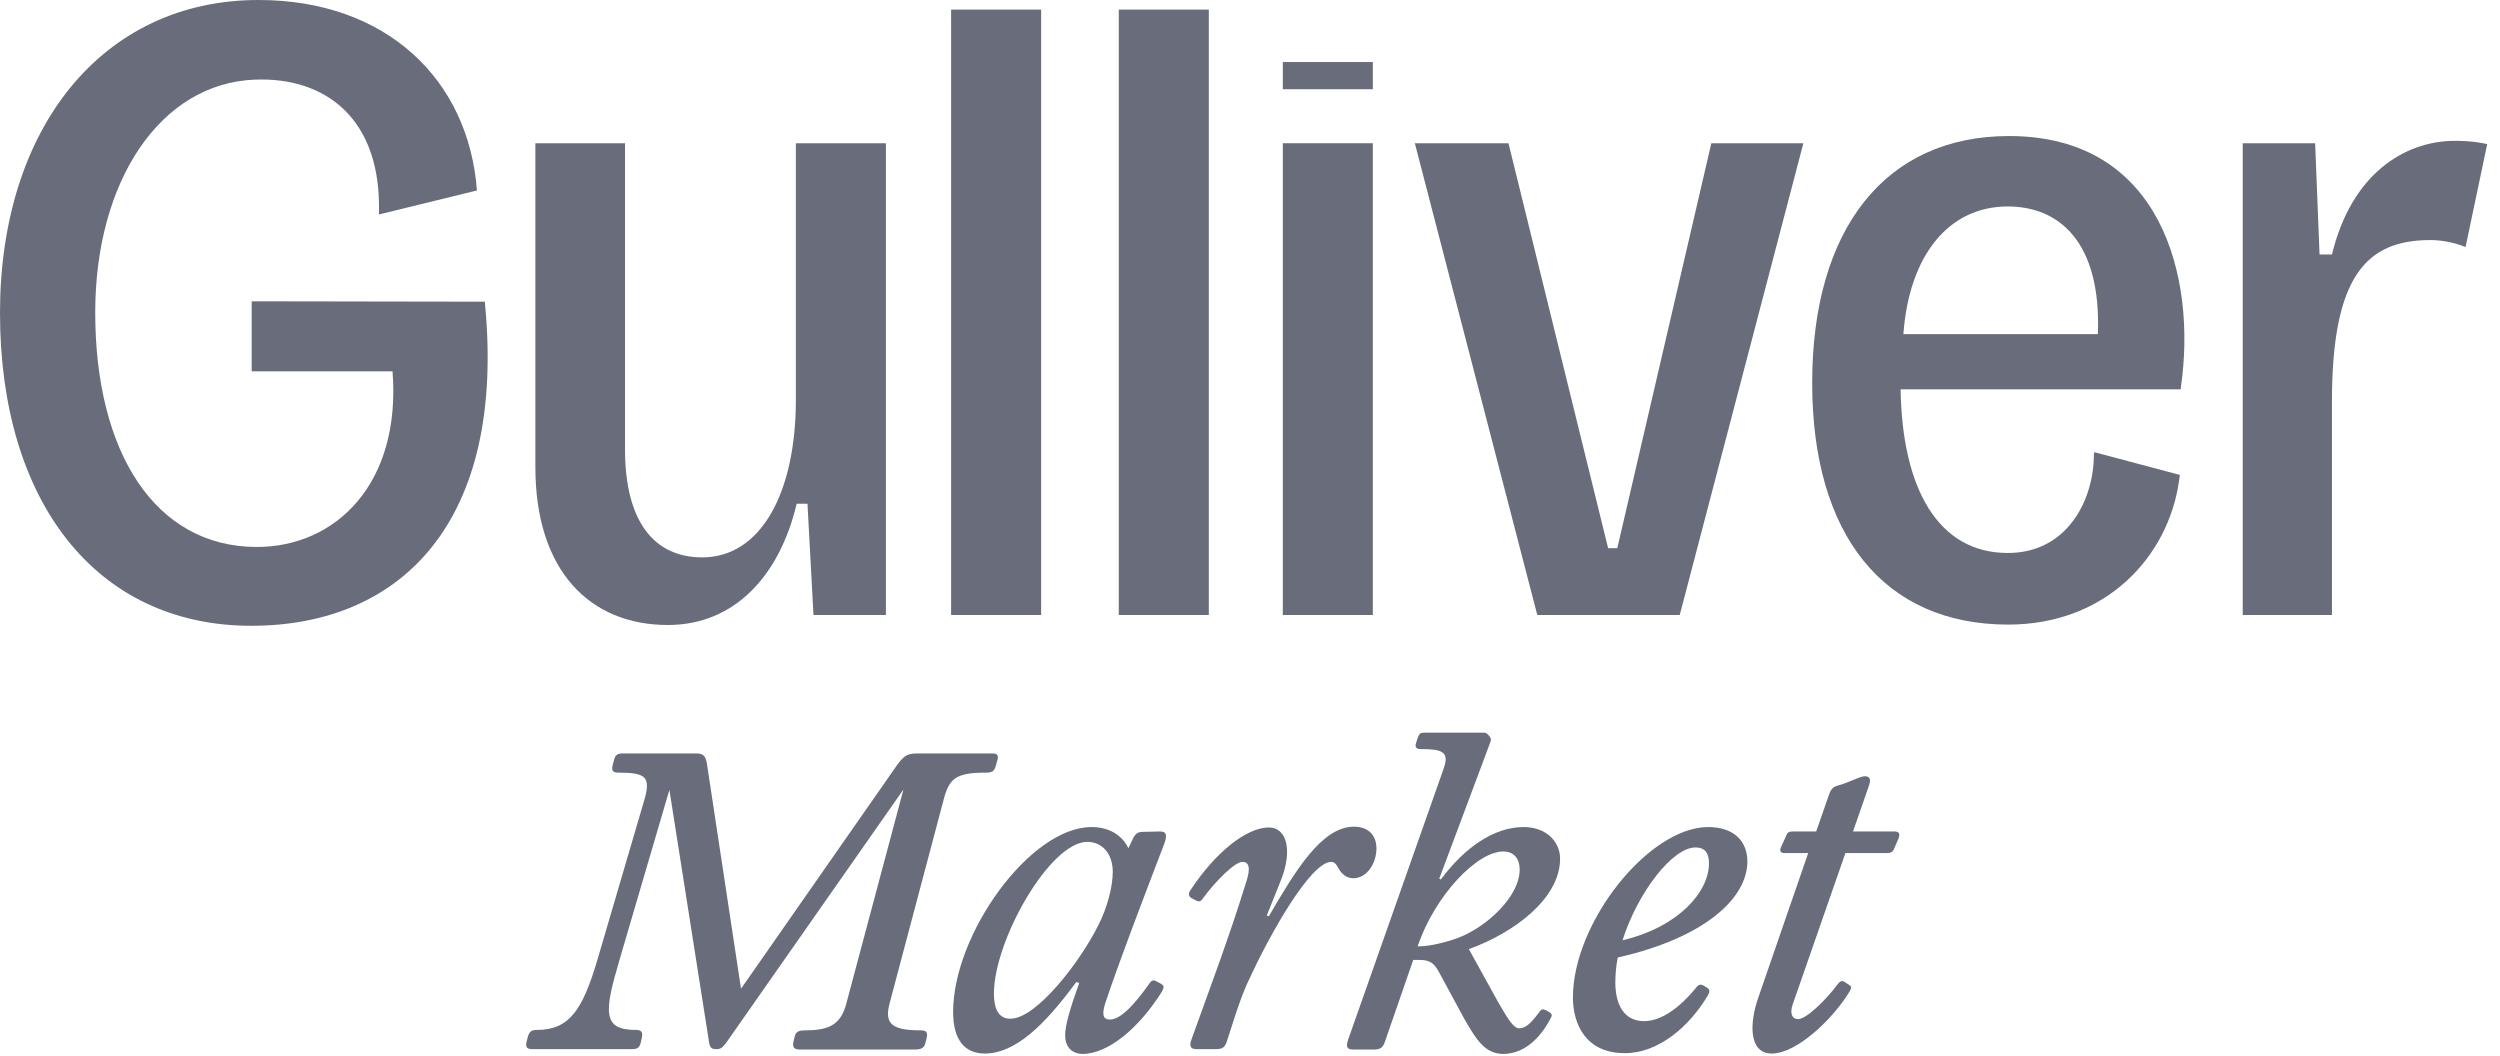 <svg width="142" height="60" viewBox="0 0 142 60" fill="none" xmlns="http://www.w3.org/2000/svg">
<g clip-path="url(#clip0_384_1611)">
<path d="M118.954 25.682L118.932 25.818C118.932 28.386 117.432 31.409 114.045 31.409C110.091 31.409 108.045 27.773 107.954 22.113H123.863L123.886 21.909C124.75 15.818 122.818 7.727 114.113 7.727C107.068 7.727 102.932 13.023 102.932 21.75C102.932 30.386 107 35.477 114.068 35.477C119.591 35.477 123.159 31.659 123.773 27.295C123.773 27.227 123.818 27.023 123.818 26.977L118.954 25.682ZM108.113 18.977C108.432 14.568 110.636 11.727 114.045 11.727C116.886 11.727 119.363 13.659 119.159 18.977H108.113Z" fill="#696C7A"/>
<path d="M91.863 31.136H91.341L85.681 8.136H80.363L87.318 34.932H95.409L102.431 8.136H97.204L91.863 31.136Z" fill="#696C7A"/>
<path d="M77.977 8.136H72.863V34.932H77.977V8.136Z" fill="#696C7A"/>
<path d="M68.66 0.545H63.547V34.932H68.66V0.545Z" fill="#696C7A"/>
<path d="M59.137 0.545H54.023V34.932H59.137V0.545Z" fill="#696C7A"/>
<path d="M45.206 8.136V22.704C45.206 27.977 43.228 31.659 39.887 31.659C37.16 31.659 35.501 29.636 35.501 25.523V8.136H30.41V26.545C30.41 32.409 33.501 35.5 37.933 35.5C41.706 35.5 44.274 32.727 45.251 28.613H45.865L46.206 34.932H50.319V8.136H45.206Z" fill="#696C7A"/>
<path d="M139.341 8C136.569 8.045 133.569 9.864 132.455 14.454H131.75L131.5 8.136H127.387V34.932H132.455V22.818C132.455 15.682 134.409 13.636 138.046 13.636C138.569 13.636 139.273 13.727 140.023 14.023H140.046L141.273 8.182C140.409 8 139.796 8 139.341 8Z" fill="#696C7A"/>
<path d="M35.908 59.591H30.226C29.931 59.591 29.84 59.477 29.908 59.182L29.976 58.909C30.067 58.591 30.181 58.5 30.499 58.5C32.34 58.5 33.09 57.364 33.931 54.523L36.567 45.545C36.999 44.114 36.704 43.886 35.113 43.886C34.817 43.886 34.726 43.773 34.795 43.477L34.886 43.136C34.954 42.864 35.113 42.795 35.363 42.795H39.567C39.976 42.795 40.09 42.977 40.158 43.409L42.09 56.159L50.954 43.455C51.386 42.864 51.567 42.795 52.204 42.795H56.363C56.636 42.795 56.726 42.886 56.658 43.159L56.567 43.477C56.476 43.795 56.386 43.886 55.999 43.886C54.295 43.886 53.908 44.205 53.59 45.455L50.545 56.932C50.226 58.091 50.567 58.523 52.272 58.523C52.613 58.523 52.704 58.614 52.636 58.955L52.567 59.227C52.499 59.523 52.34 59.614 51.931 59.614H45.454C45.113 59.614 44.999 59.5 45.067 59.182L45.136 58.886C45.204 58.568 45.408 58.523 45.772 58.523C47.204 58.523 47.795 58.114 48.09 56.932L51.317 44.841L41.249 59.227C41.022 59.523 40.931 59.591 40.681 59.591C40.408 59.591 40.317 59.5 40.272 59.182L38.022 44.864L35.181 54.545C34.317 57.477 34.204 58.5 36.113 58.5C36.454 58.5 36.522 58.636 36.454 58.955L36.386 59.25C36.317 59.5 36.204 59.591 35.908 59.591Z" fill="#696C7A"/>
<path d="M60.5 58.795C60.5 58.273 60.75 57.363 61.296 55.841L61.137 55.773C59.319 58.25 57.659 59.841 55.932 59.841C54.796 59.841 54.137 59.068 54.137 57.477C54.137 53.068 58.5 46.977 62 46.977C63.069 46.977 63.773 47.5 64.091 48.182L64.319 47.704C64.478 47.341 64.637 47.25 64.909 47.25L65.887 47.227C66.273 47.227 66.296 47.454 66.137 47.909C65.069 50.704 63.637 54.409 62.773 57C62.523 57.795 62.773 57.909 63.046 57.909C63.682 57.909 64.5 56.977 65.319 55.818C65.432 55.659 65.546 55.659 65.705 55.75L65.955 55.886C66.114 55.977 66.137 56.068 66 56.318C64.705 58.386 62.955 59.863 61.478 59.863C60.819 59.841 60.5 59.409 60.5 58.795ZM56.455 56.432C56.455 57.159 56.637 57.863 57.387 57.863C58.909 57.863 61.432 54.5 62.387 52.545C62.864 51.636 63.205 50.386 63.205 49.523C63.205 48.523 62.637 47.818 61.75 47.818C59.614 47.841 56.455 53.432 56.455 56.432Z" fill="#696C7A"/>
<path d="M71.954 52L72.068 52.045C73.568 49.477 75.068 46.955 76.909 46.955C77.75 46.955 78.182 47.477 78.182 48.182C78.182 49.045 77.636 49.886 76.864 49.886C76.477 49.886 76.182 49.614 76.023 49.318C75.909 49.091 75.795 48.955 75.614 48.955C74.454 48.955 72.182 52.977 71.023 55.477C70.727 56.068 70.523 56.614 70.227 57.477L69.704 59.091C69.591 59.477 69.454 59.591 69.068 59.591H67.954C67.636 59.591 67.523 59.432 67.682 59.023C68.727 56.114 69.841 53.159 70.75 50.205C71.091 49.227 70.909 48.955 70.568 48.955C70.159 48.955 69.091 49.977 68.295 51.068C68.182 51.227 68.068 51.227 67.909 51.136L67.659 51C67.5 50.909 67.5 50.727 67.614 50.568C69.045 48.386 70.818 47 72.068 47C73.114 47 73.409 48.341 72.773 49.955L71.954 52Z" fill="#696C7A"/>
<path d="M83.181 57.886C82.727 57.068 82.181 56.023 81.704 55.159C81.454 54.727 81.227 54.523 80.636 54.523H80.272L78.659 59.182C78.545 59.523 78.386 59.614 78.022 59.614H76.863C76.477 59.614 76.454 59.432 76.568 59.068L81.999 43.659C82.34 42.705 81.931 42.546 80.681 42.546C80.499 42.546 80.34 42.477 80.431 42.205L80.545 41.864C80.613 41.682 80.681 41.614 80.886 41.614H84.249C84.386 41.614 84.431 41.636 84.522 41.727L84.613 41.841C84.681 41.932 84.704 41.977 84.659 42.136L81.749 49.909L81.84 49.955C83.159 48.182 84.818 46.977 86.545 46.977C87.84 46.977 88.613 47.818 88.613 48.773C88.613 51.023 86.022 52.977 83.431 53.909C83.954 54.864 84.681 56.182 85.113 56.955C85.681 57.932 85.977 58.409 86.295 58.409C86.681 58.409 86.999 58.068 87.454 57.455C87.545 57.318 87.636 57.296 87.818 57.386L87.977 57.477C88.136 57.568 88.181 57.636 88.09 57.818C87.568 58.818 86.681 59.864 85.363 59.864C84.34 59.841 83.863 59.068 83.181 57.886ZM80.522 53.75H80.636C81.204 53.75 82.136 53.523 82.818 53.273C84.477 52.636 86.318 50.909 86.318 49.386C86.318 48.841 86.045 48.364 85.386 48.364C83.886 48.364 81.522 50.864 80.545 53.682L80.522 53.75Z" fill="#696C7A"/>
<path d="M89.342 56.659C89.342 52.386 93.66 46.977 97.024 46.977C98.501 46.977 99.251 47.795 99.251 48.932C99.251 51.023 96.819 53.273 91.887 54.386C91.796 54.863 91.751 55.341 91.751 55.795C91.751 56.977 92.183 58 93.387 58C94.342 58 95.387 57.273 96.365 56.068C96.501 55.909 96.615 55.886 96.796 56L96.978 56.113C97.137 56.227 97.115 56.341 97.001 56.545C95.955 58.318 94.183 59.818 92.319 59.818C90.069 59.841 89.342 58.159 89.342 56.659ZM92.16 53.409C95.387 52.636 97.069 50.636 97.069 49.045C97.069 48.5 96.887 48.136 96.296 48.136C95.001 48.136 93.024 50.682 92.16 53.409Z" fill="#696C7A"/>
<path d="M100.637 59.841C99.319 59.841 99.365 58.114 99.865 56.682L102.706 48.455H101.342C101.137 48.455 101.047 48.318 101.183 48.068L101.433 47.523C101.524 47.273 101.592 47.227 101.865 47.227H103.16L103.865 45.205C103.978 44.864 104.069 44.705 104.41 44.614C104.933 44.477 105.66 44.091 105.91 44.091C106.16 44.091 106.297 44.205 106.16 44.614L105.251 47.227H107.592C107.865 47.227 107.933 47.341 107.842 47.614L107.615 48.136C107.524 48.386 107.433 48.455 107.16 48.455H104.819L101.819 57.068C101.66 57.545 101.774 57.886 102.137 57.886C102.592 57.886 103.706 56.818 104.41 55.864C104.524 55.727 104.615 55.682 104.774 55.773L105.047 55.955C105.183 56.045 105.16 56.114 105.069 56.295C104.183 57.795 102.092 59.841 100.637 59.841Z" fill="#696C7A"/>
<path d="M77.977 3.523H72.863V5.068H77.977V3.523Z" fill="#696C7A"/>
<path d="M14.296 17.114V21.091H22.296C22.796 27.5 19.046 31.068 14.591 31.068C8.818 31.068 5.409 25.704 5.409 17.75C5.409 10.273 9.114 4.727 14.477 4.523C18.5 4.364 21.682 6.75 21.523 12.136V12.182L27.091 10.818C26.614 4.5 21.932 0 14.682 0C5.818 0 0 7.273 0 17.773C0 28.454 5.432 35.545 14.273 35.545C22.727 35.545 28.75 29.704 27.546 17.25V17.136L14.296 17.114Z" fill="#696C7A"/>
</g>
<defs>
<clipPath id="clip0_384_1611">
<rect width="141.364" height="60" fill="white"/>
</clipPath>
</defs>
</svg>